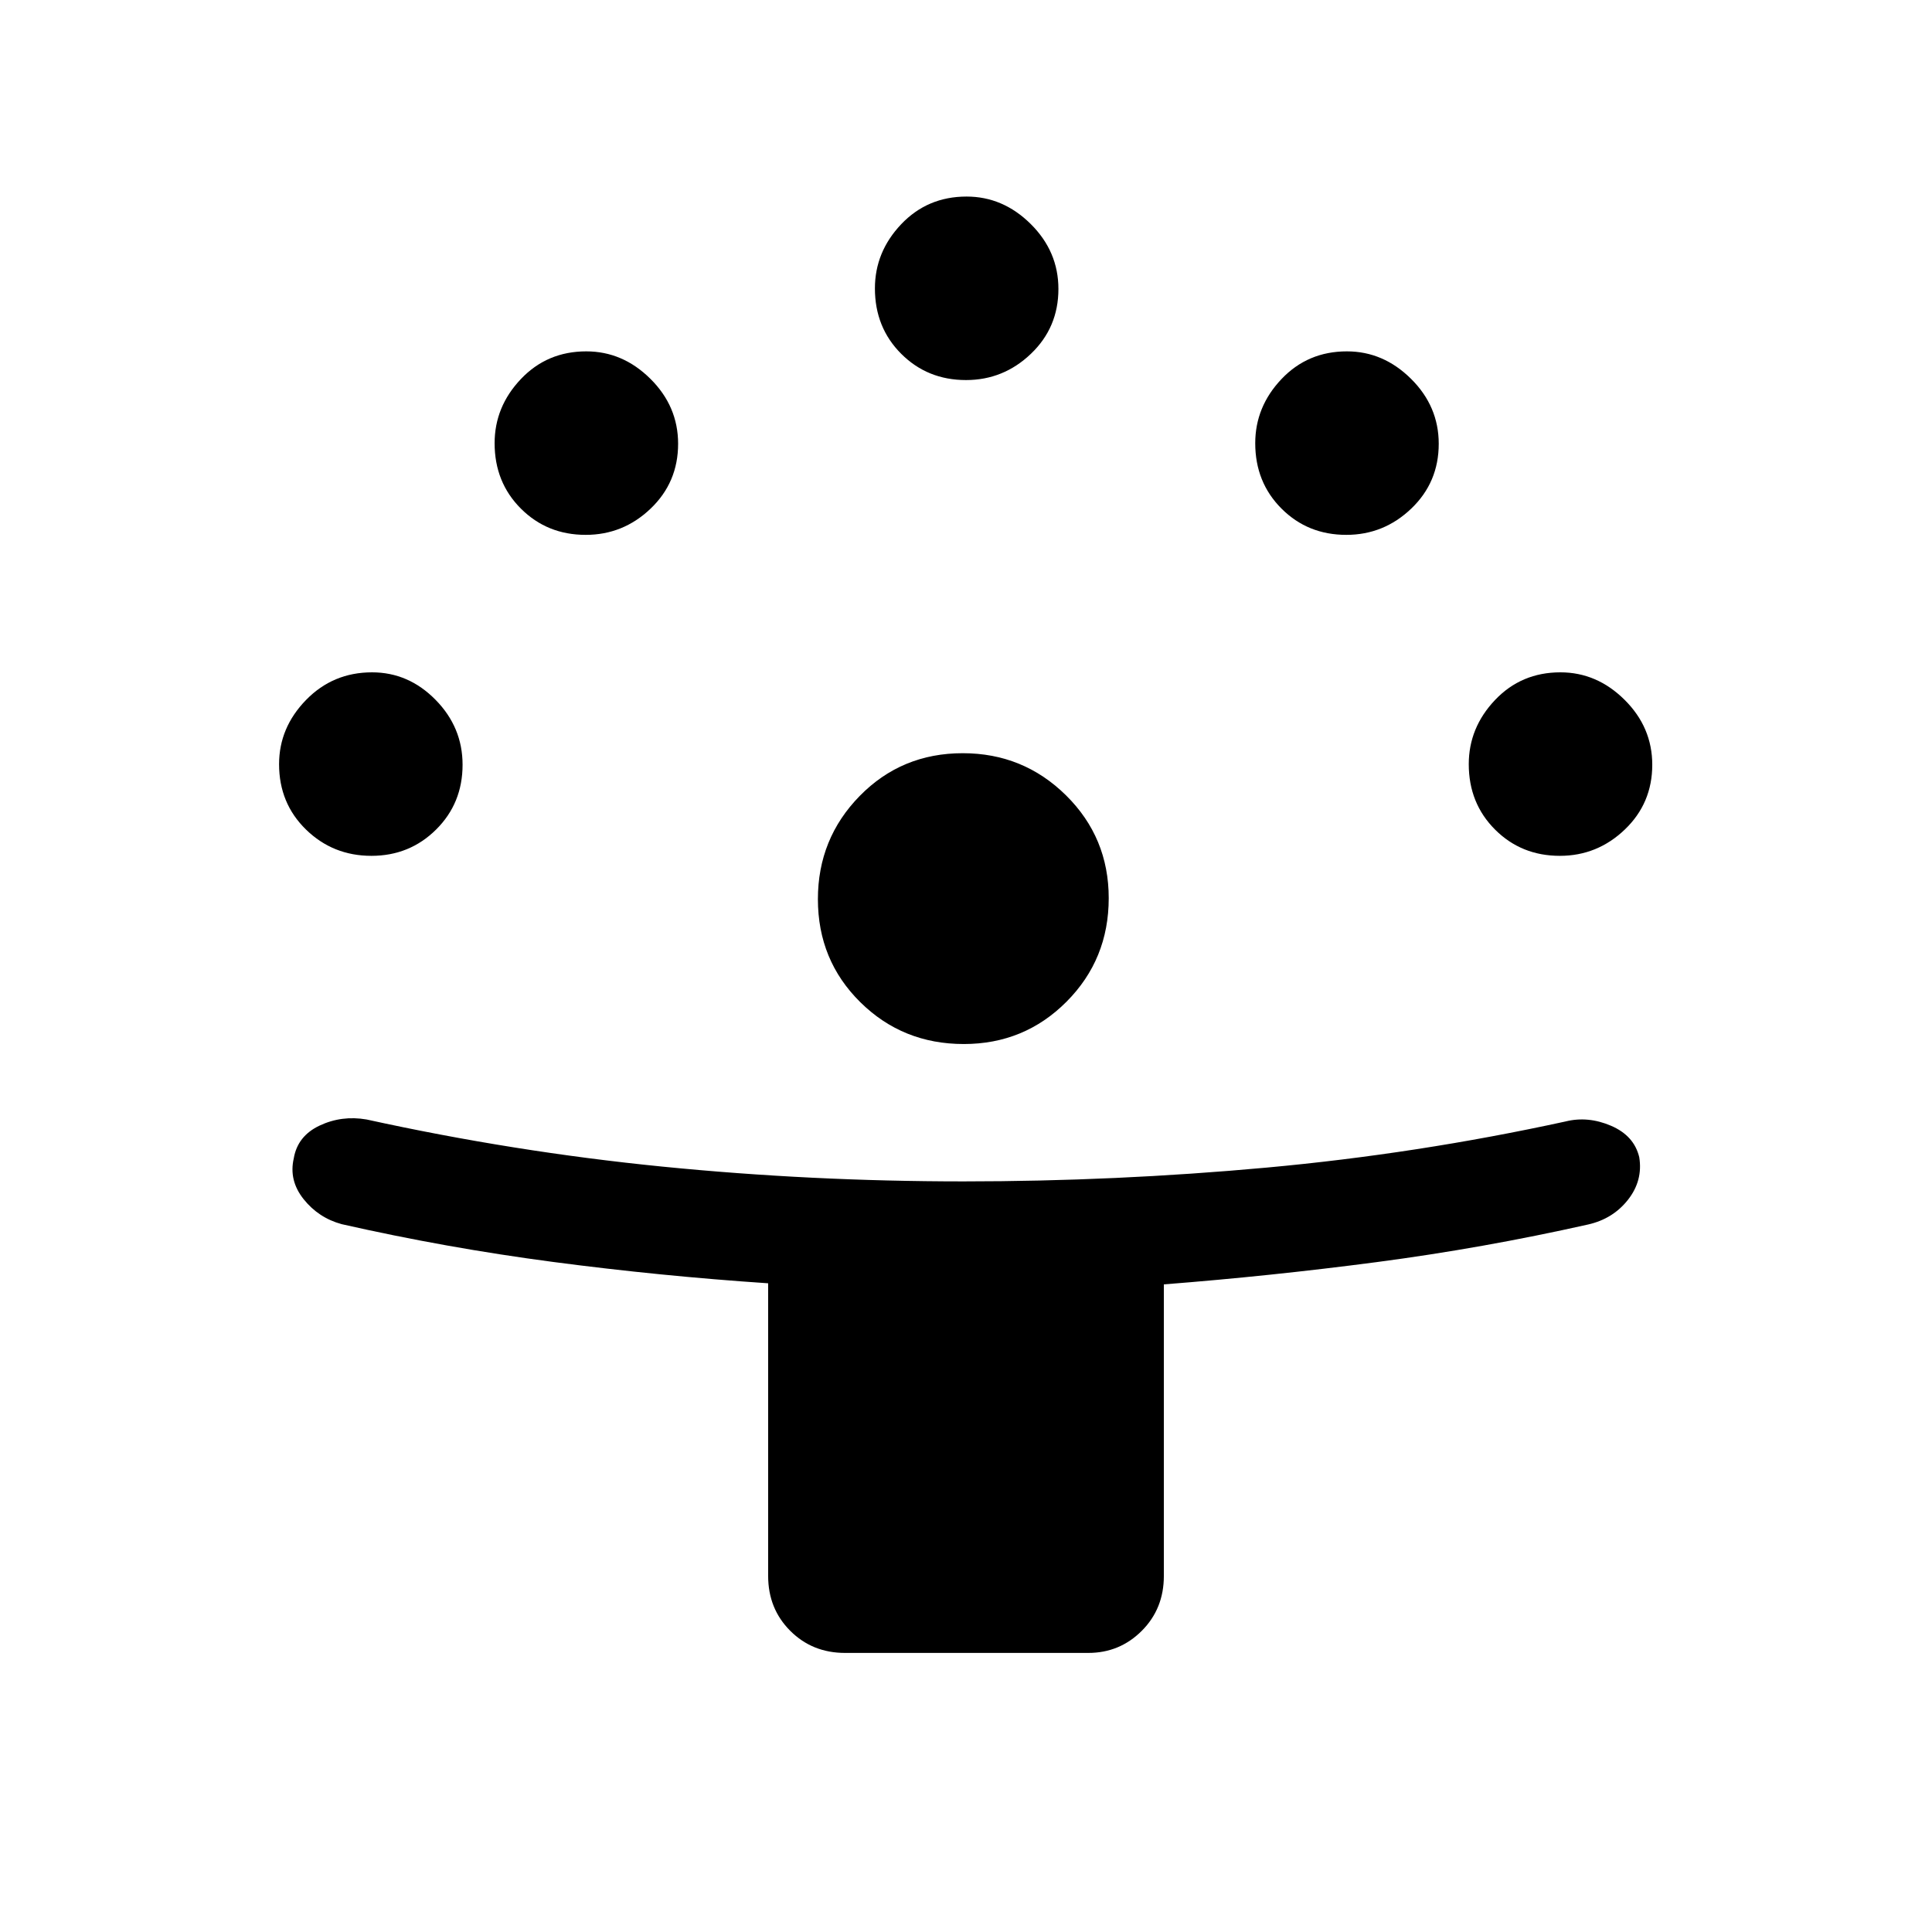 <svg xmlns="http://www.w3.org/2000/svg" height="40" viewBox="0 -960 960 960" width="40"><path d="M381.69-176.9v-145.44q-53.77-3.61-106.87-10.61t-105.03-18.77q-11.51-3.13-18.93-12.43-7.42-9.31-4.89-20.26 1.88-11.13 12.85-16.3 10.97-5.16 23.31-3.03 73.16 16.07 146.99 23.42 73.83 7.35 149.58 7.35 75.75 0 150.63-6.85 74.87-6.85 148.54-22.92 11.16-2.8 22.65 2.13 11.48 4.93 14.02 15.66 1.87 11.58-5.59 21.09-7.46 9.5-19.8 12.3-52.36 11.76-105.04 18.69-52.68 6.92-105.8 11.07v144.9q0 16.27-10.97 27.25-10.98 10.98-26.6 10.98H419.92q-16.27 0-27.25-10.98t-10.98-27.25Zm97.2-264.33q-30.38 0-51.43-20.81t-21.05-51.17q0-30.1 20.81-51.32 20.81-21.21 51.17-21.21 30.1 0 51.32 20.95 21.21 20.96 21.21 51.08 0 30.38-20.95 51.43-20.96 21.05-51.08 21.05Zm-294.33-93.51q-19.12 0-32.51-13.06-13.38-13.05-13.38-32.48 0-18.13 13.38-31.89 13.39-13.75 32.82-13.75 18.13 0 31.55 13.65 13.43 13.65 13.43 32.27 0 19.15-13.15 32.2-13.16 13.06-32.14 13.06Zm590.52 0q-19.16 0-32.21-13.06-13.05-13.05-13.05-32.48 0-18.13 13.05-31.89 13.05-13.75 32.49-13.75 18.13 0 31.88 13.65Q821-598.62 821-580q0 19.15-13.65 32.2-13.65 13.06-32.27 13.06ZM291.03-694.23q-19.16 0-32.21-13.05t-13.05-32.49q0-18.13 13.05-31.88 13.05-13.76 32.49-13.76 18.13 0 31.88 13.65 13.76 13.65 13.76 32.27 0 19.16-13.65 32.21t-32.27 13.05Zm377.94 0q-19.15 0-32.2-13.05-13.05-13.05-13.05-32.49 0-18.13 13.05-31.88 13.05-13.76 32.49-13.76 18.12 0 31.88 13.65 13.76 13.65 13.76 32.27 0 19.16-13.65 32.21t-32.28 13.05ZM480-771.15q-19.15 0-32.21-13.06-13.05-13.05-13.05-32.48 0-18.13 13.05-31.89 13.06-13.75 32.49-13.75 18.13 0 31.89 13.65 13.75 13.65 13.75 32.27 0 19.15-13.65 32.2-13.65 13.06-32.27 13.06Z"/></svg>